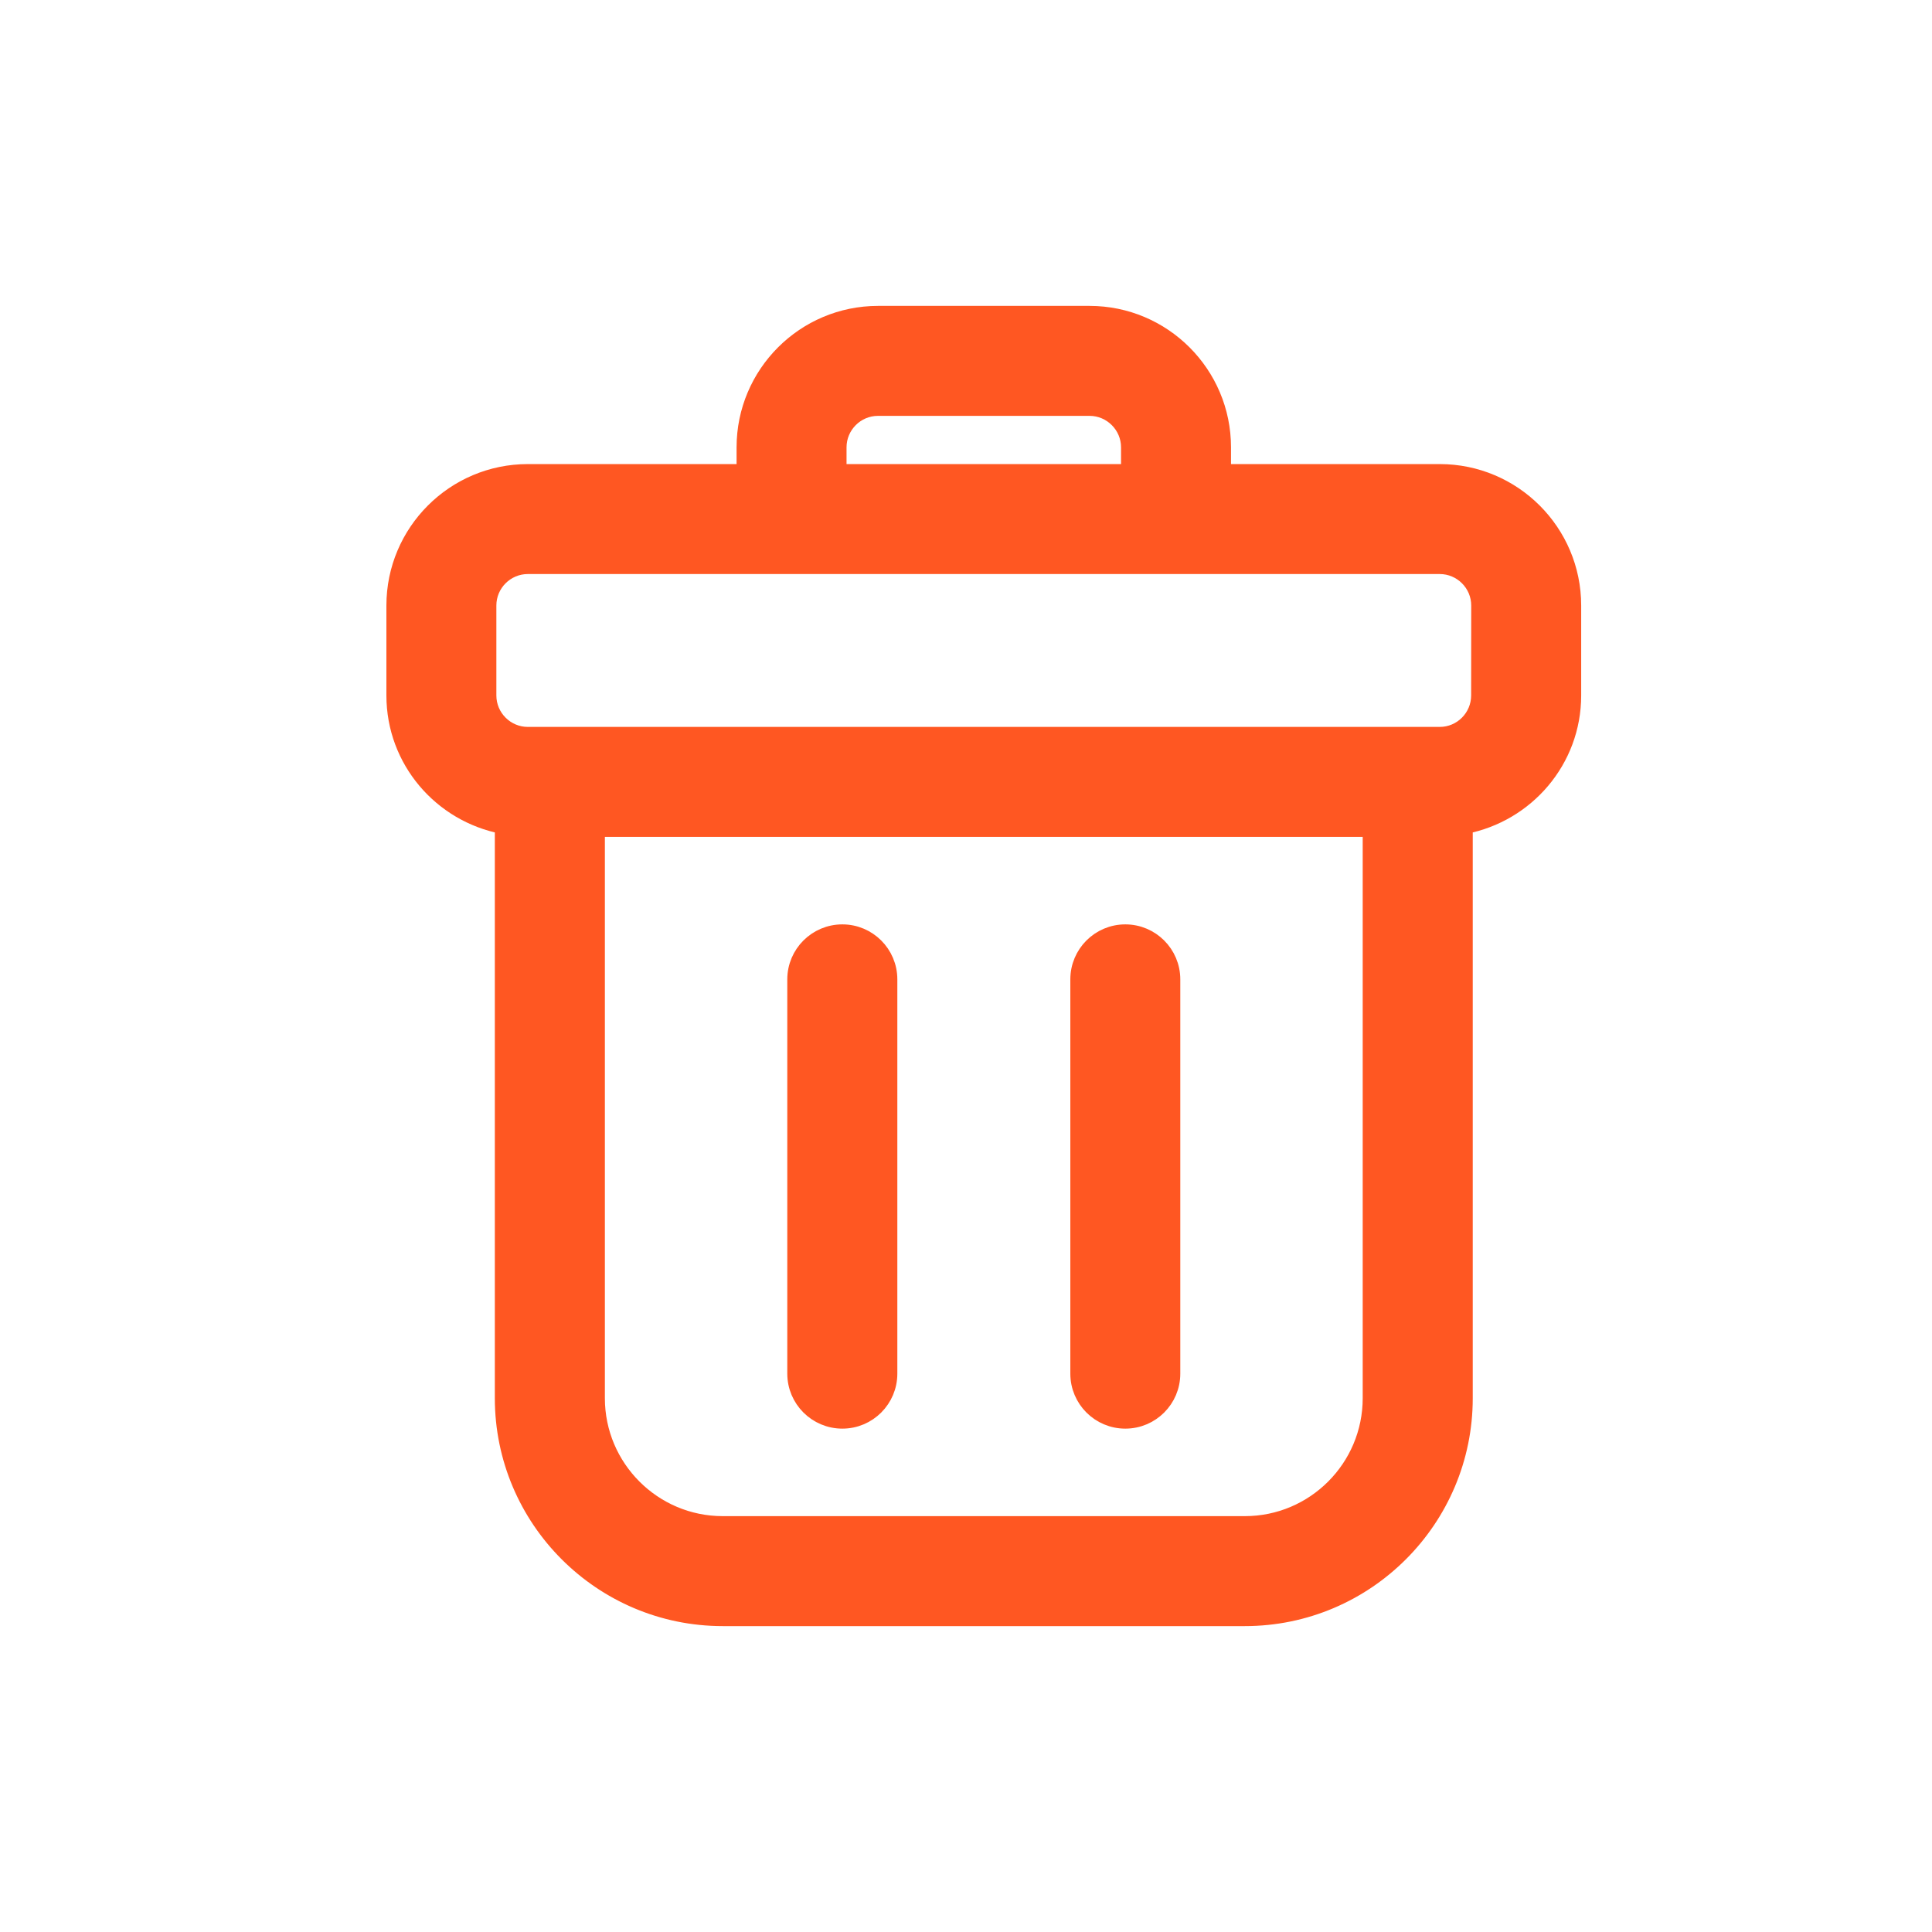 <svg width="24" height="24" viewBox="0 0 24 24" fill="none" xmlns="http://www.w3.org/2000/svg">
<path d="M10.416 5.557V5.557C10.416 5.287 10.636 5.066 10.907 5.066H13.535C13.805 5.066 14.026 5.287 14.026 5.557V5.865H10.416L10.416 5.557ZM18.375 8.639V8.639C18.375 8.91 18.155 9.13 17.885 9.13H6.557C6.287 9.13 6.066 8.91 6.066 8.639V7.522C6.066 7.251 6.287 7.031 6.557 7.031H17.885C18.155 7.031 18.376 7.251 18.376 7.522C18.376 7.522 18.376 7.522 18.376 7.522L18.375 8.639ZM17.885 5.865H15.192V5.557C15.192 4.643 14.449 3.9 13.535 3.9H10.907C9.993 3.9 9.25 4.643 9.25 5.557V5.865H6.557C5.643 5.865 4.9 6.608 4.9 7.522V8.639C4.9 9.447 5.482 10.114 6.247 10.26V17.369C6.247 18.875 7.472 20.1 8.978 20.1H15.464C16.97 20.1 18.195 18.875 18.195 17.369V10.26C18.959 10.114 19.542 9.447 19.542 8.639V7.522C19.542 6.608 18.799 5.865 17.885 5.865ZM15.464 18.934H8.978C8.116 18.934 7.414 18.232 7.414 17.369V10.296H17.028V17.369C17.028 18.232 16.327 18.934 15.464 18.934Z" fill="#FF5722" stroke="#FF5722" stroke-width="0.2"/>
<path d="M10.464 11.583C10.142 11.583 9.88 11.844 9.88 12.166V17.064C9.88 17.386 10.142 17.647 10.464 17.647C10.786 17.647 11.047 17.386 11.047 17.064V12.166C11.047 11.844 10.786 11.583 10.464 11.583Z" fill="#FF5722" stroke="#FF5722" stroke-width="0.2"/>
<path d="M13.979 11.583C13.657 11.583 13.396 11.844 13.396 12.166V17.064C13.396 17.386 13.657 17.647 13.979 17.647C14.301 17.647 14.562 17.386 14.562 17.064V12.166C14.562 11.844 14.301 11.583 13.979 11.583Z" fill="#FF5722" stroke="#FF5722" stroke-width="0.2"/>
</svg>
